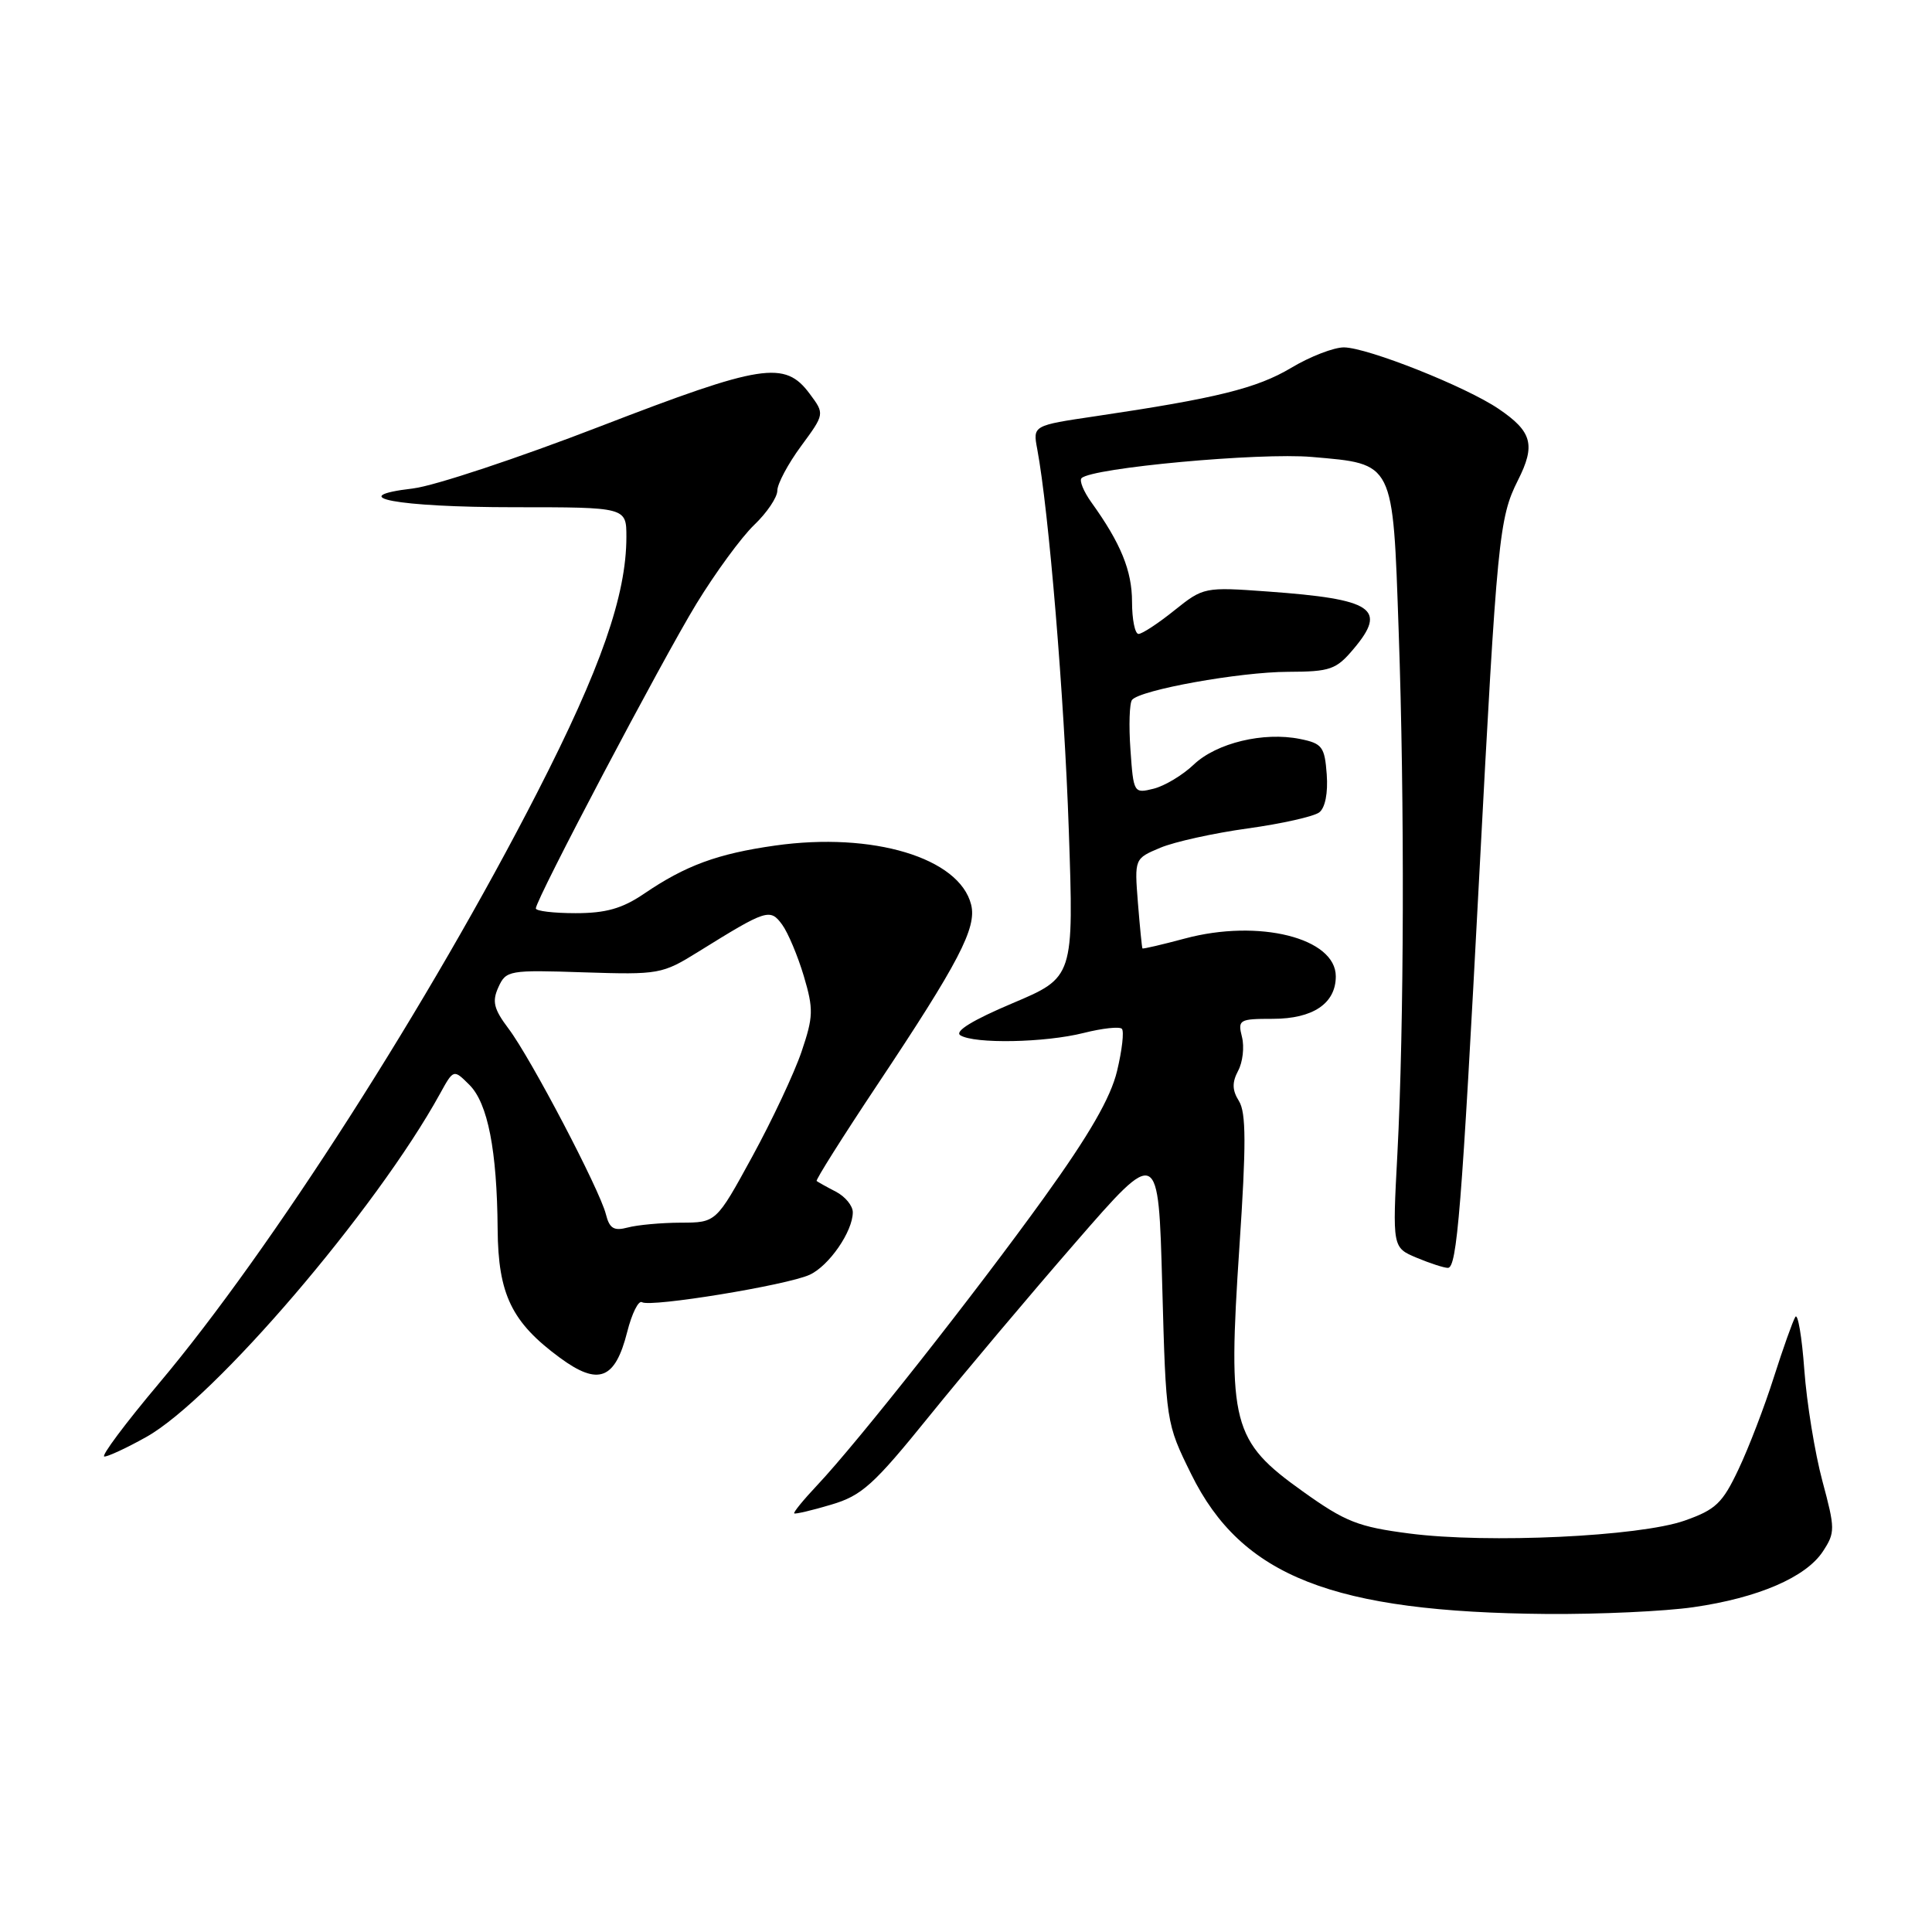 <?xml version="1.0" encoding="UTF-8" standalone="no"?>
<!DOCTYPE svg PUBLIC "-//W3C//DTD SVG 1.1//EN" "http://www.w3.org/Graphics/SVG/1.1/DTD/svg11.dtd" >
<svg xmlns="http://www.w3.org/2000/svg" xmlns:xlink="http://www.w3.org/1999/xlink" version="1.1" viewBox="0 0 256 256">
 <g >
 <path fill="currentColor"
d=" M 224.39 212.96 C 232.96 211.73 239.31 208.99 241.55 205.56 C 243.18 203.07 243.18 202.58 241.47 196.22 C 240.48 192.52 239.40 185.90 239.08 181.50 C 238.76 177.10 238.22 173.95 237.89 174.50 C 237.55 175.05 236.27 178.65 235.04 182.50 C 233.82 186.35 231.72 191.83 230.37 194.67 C 228.24 199.19 227.34 200.04 223.22 201.49 C 217.22 203.60 197.14 204.54 186.77 203.20 C 179.96 202.32 178.26 201.65 172.64 197.63 C 163.23 190.92 162.66 188.71 164.23 165.18 C 165.14 151.64 165.12 147.43 164.17 145.90 C 163.26 144.45 163.24 143.43 164.06 141.88 C 164.67 140.75 164.90 138.73 164.57 137.41 C 163.99 135.12 164.20 135.00 168.65 135.00 C 173.98 135.00 177.00 132.96 177.00 129.37 C 177.00 124.28 166.79 121.73 157.00 124.36 C 153.98 125.17 151.45 125.76 151.38 125.67 C 151.31 125.58 151.04 122.86 150.78 119.63 C 150.32 113.77 150.32 113.77 153.75 112.33 C 155.63 111.54 160.85 110.39 165.34 109.77 C 169.83 109.15 174.08 108.19 174.80 107.65 C 175.59 107.06 175.98 105.09 175.80 102.62 C 175.53 98.95 175.20 98.51 172.27 97.92 C 167.44 96.94 161.20 98.44 158.18 101.31 C 156.71 102.71 154.31 104.15 152.85 104.51 C 150.24 105.16 150.19 105.08 149.79 99.33 C 149.56 96.13 149.66 93.16 150.00 92.74 C 151.09 91.41 164.26 89.04 170.66 89.02 C 176.28 89.00 177.05 88.73 179.37 85.97 C 183.85 80.65 181.96 79.39 168.00 78.38 C 159.59 77.77 159.46 77.80 155.61 80.88 C 153.47 82.60 151.34 84.00 150.86 84.00 C 150.39 84.00 150.00 82.09 150.00 79.75 C 150.00 75.63 148.51 71.98 144.61 66.56 C 143.58 65.12 142.99 63.68 143.31 63.36 C 144.67 61.99 166.93 59.94 173.84 60.55 C 184.78 61.50 184.55 61.03 185.33 83.59 C 186.13 106.32 186.05 135.94 185.16 152.91 C 184.50 165.31 184.50 165.31 187.72 166.66 C 189.49 167.40 191.35 168.00 191.85 168.00 C 193.06 168.00 193.67 160.47 196.01 116.00 C 198.37 71.28 198.63 68.61 201.13 63.65 C 203.50 58.96 203.02 57.19 198.58 54.18 C 194.26 51.24 181.27 46.08 178.09 46.03 C 176.76 46.02 173.61 47.23 171.09 48.74 C 166.53 51.46 161.17 52.78 145.17 55.15 C 136.85 56.38 136.85 56.38 137.44 59.51 C 138.97 67.69 141.02 92.36 141.62 109.97 C 142.29 129.50 142.29 129.50 134.15 132.94 C 128.90 135.16 126.44 136.66 127.25 137.18 C 129.09 138.34 138.44 138.17 143.60 136.87 C 146.06 136.25 148.34 136.00 148.65 136.32 C 148.97 136.63 148.68 139.15 148.02 141.90 C 147.17 145.46 144.36 150.33 138.33 158.71 C 129.18 171.42 113.67 191.08 108.30 196.78 C 106.47 198.72 105.09 200.41 105.24 200.53 C 105.38 200.65 107.58 200.14 110.12 199.38 C 114.19 198.18 115.75 196.78 123.12 187.66 C 127.73 181.96 136.45 171.61 142.50 164.65 C 153.50 151.99 153.50 151.99 154.00 170.27 C 154.50 188.53 154.50 188.55 157.84 195.33 C 164.52 208.88 176.58 213.62 205.00 213.86 C 211.88 213.91 220.60 213.51 224.39 212.96 Z  M 19.38 190.41 C 28.35 185.40 49.86 160.26 58.30 144.93 C 60.10 141.66 60.10 141.66 62.20 143.75 C 64.64 146.19 65.86 152.43 65.94 162.88 C 66.01 171.52 67.80 175.21 74.19 179.91 C 79.30 183.67 81.51 182.81 83.11 176.48 C 83.73 174.03 84.61 172.26 85.07 172.55 C 86.21 173.25 104.24 170.30 107.27 168.92 C 109.84 167.75 113.00 163.18 113.00 160.63 C 113.00 159.77 111.99 158.54 110.75 157.90 C 109.51 157.26 108.37 156.62 108.21 156.49 C 108.05 156.36 111.65 150.65 116.21 143.80 C 127.06 127.52 129.45 122.93 128.68 119.87 C 127.12 113.66 115.66 110.21 102.71 112.04 C 95.07 113.12 90.84 114.68 85.33 118.43 C 82.44 120.39 80.28 121.00 76.27 121.00 C 73.37 121.00 71.00 120.72 71.00 120.37 C 71.00 119.19 87.71 87.49 92.28 80.00 C 94.80 75.88 98.24 71.18 99.93 69.56 C 101.62 67.95 103.00 65.90 103.00 65.01 C 103.00 64.12 104.41 61.47 106.14 59.12 C 109.28 54.85 109.28 54.85 107.29 52.18 C 104.00 47.74 101.01 48.21 79.52 56.50 C 68.68 60.69 57.55 64.38 54.80 64.71 C 45.29 65.84 52.61 67.21 68.10 67.21 C 83.00 67.21 83.00 67.21 83.00 71.15 C 83.00 78.86 79.61 88.58 71.19 105.00 C 56.96 132.77 35.92 165.64 21.11 183.25 C 16.60 188.61 13.32 193.00 13.83 193.00 C 14.33 193.00 16.83 191.84 19.38 190.41 Z  M 80.28 160.88 C 79.44 157.59 70.33 140.20 67.39 136.31 C 65.42 133.69 65.18 132.70 66.04 130.81 C 67.05 128.58 67.45 128.51 77.35 128.84 C 87.33 129.16 87.74 129.09 92.55 126.10 C 101.60 120.48 102.04 120.34 103.64 122.52 C 104.42 123.59 105.71 126.66 106.51 129.34 C 107.81 133.73 107.78 134.71 106.21 139.35 C 105.25 142.18 102.31 148.44 99.68 153.25 C 94.90 162.00 94.90 162.00 90.20 162.01 C 87.61 162.02 84.46 162.31 83.19 162.65 C 81.34 163.14 80.76 162.79 80.28 160.88 Z "/>
</g>
</svg>